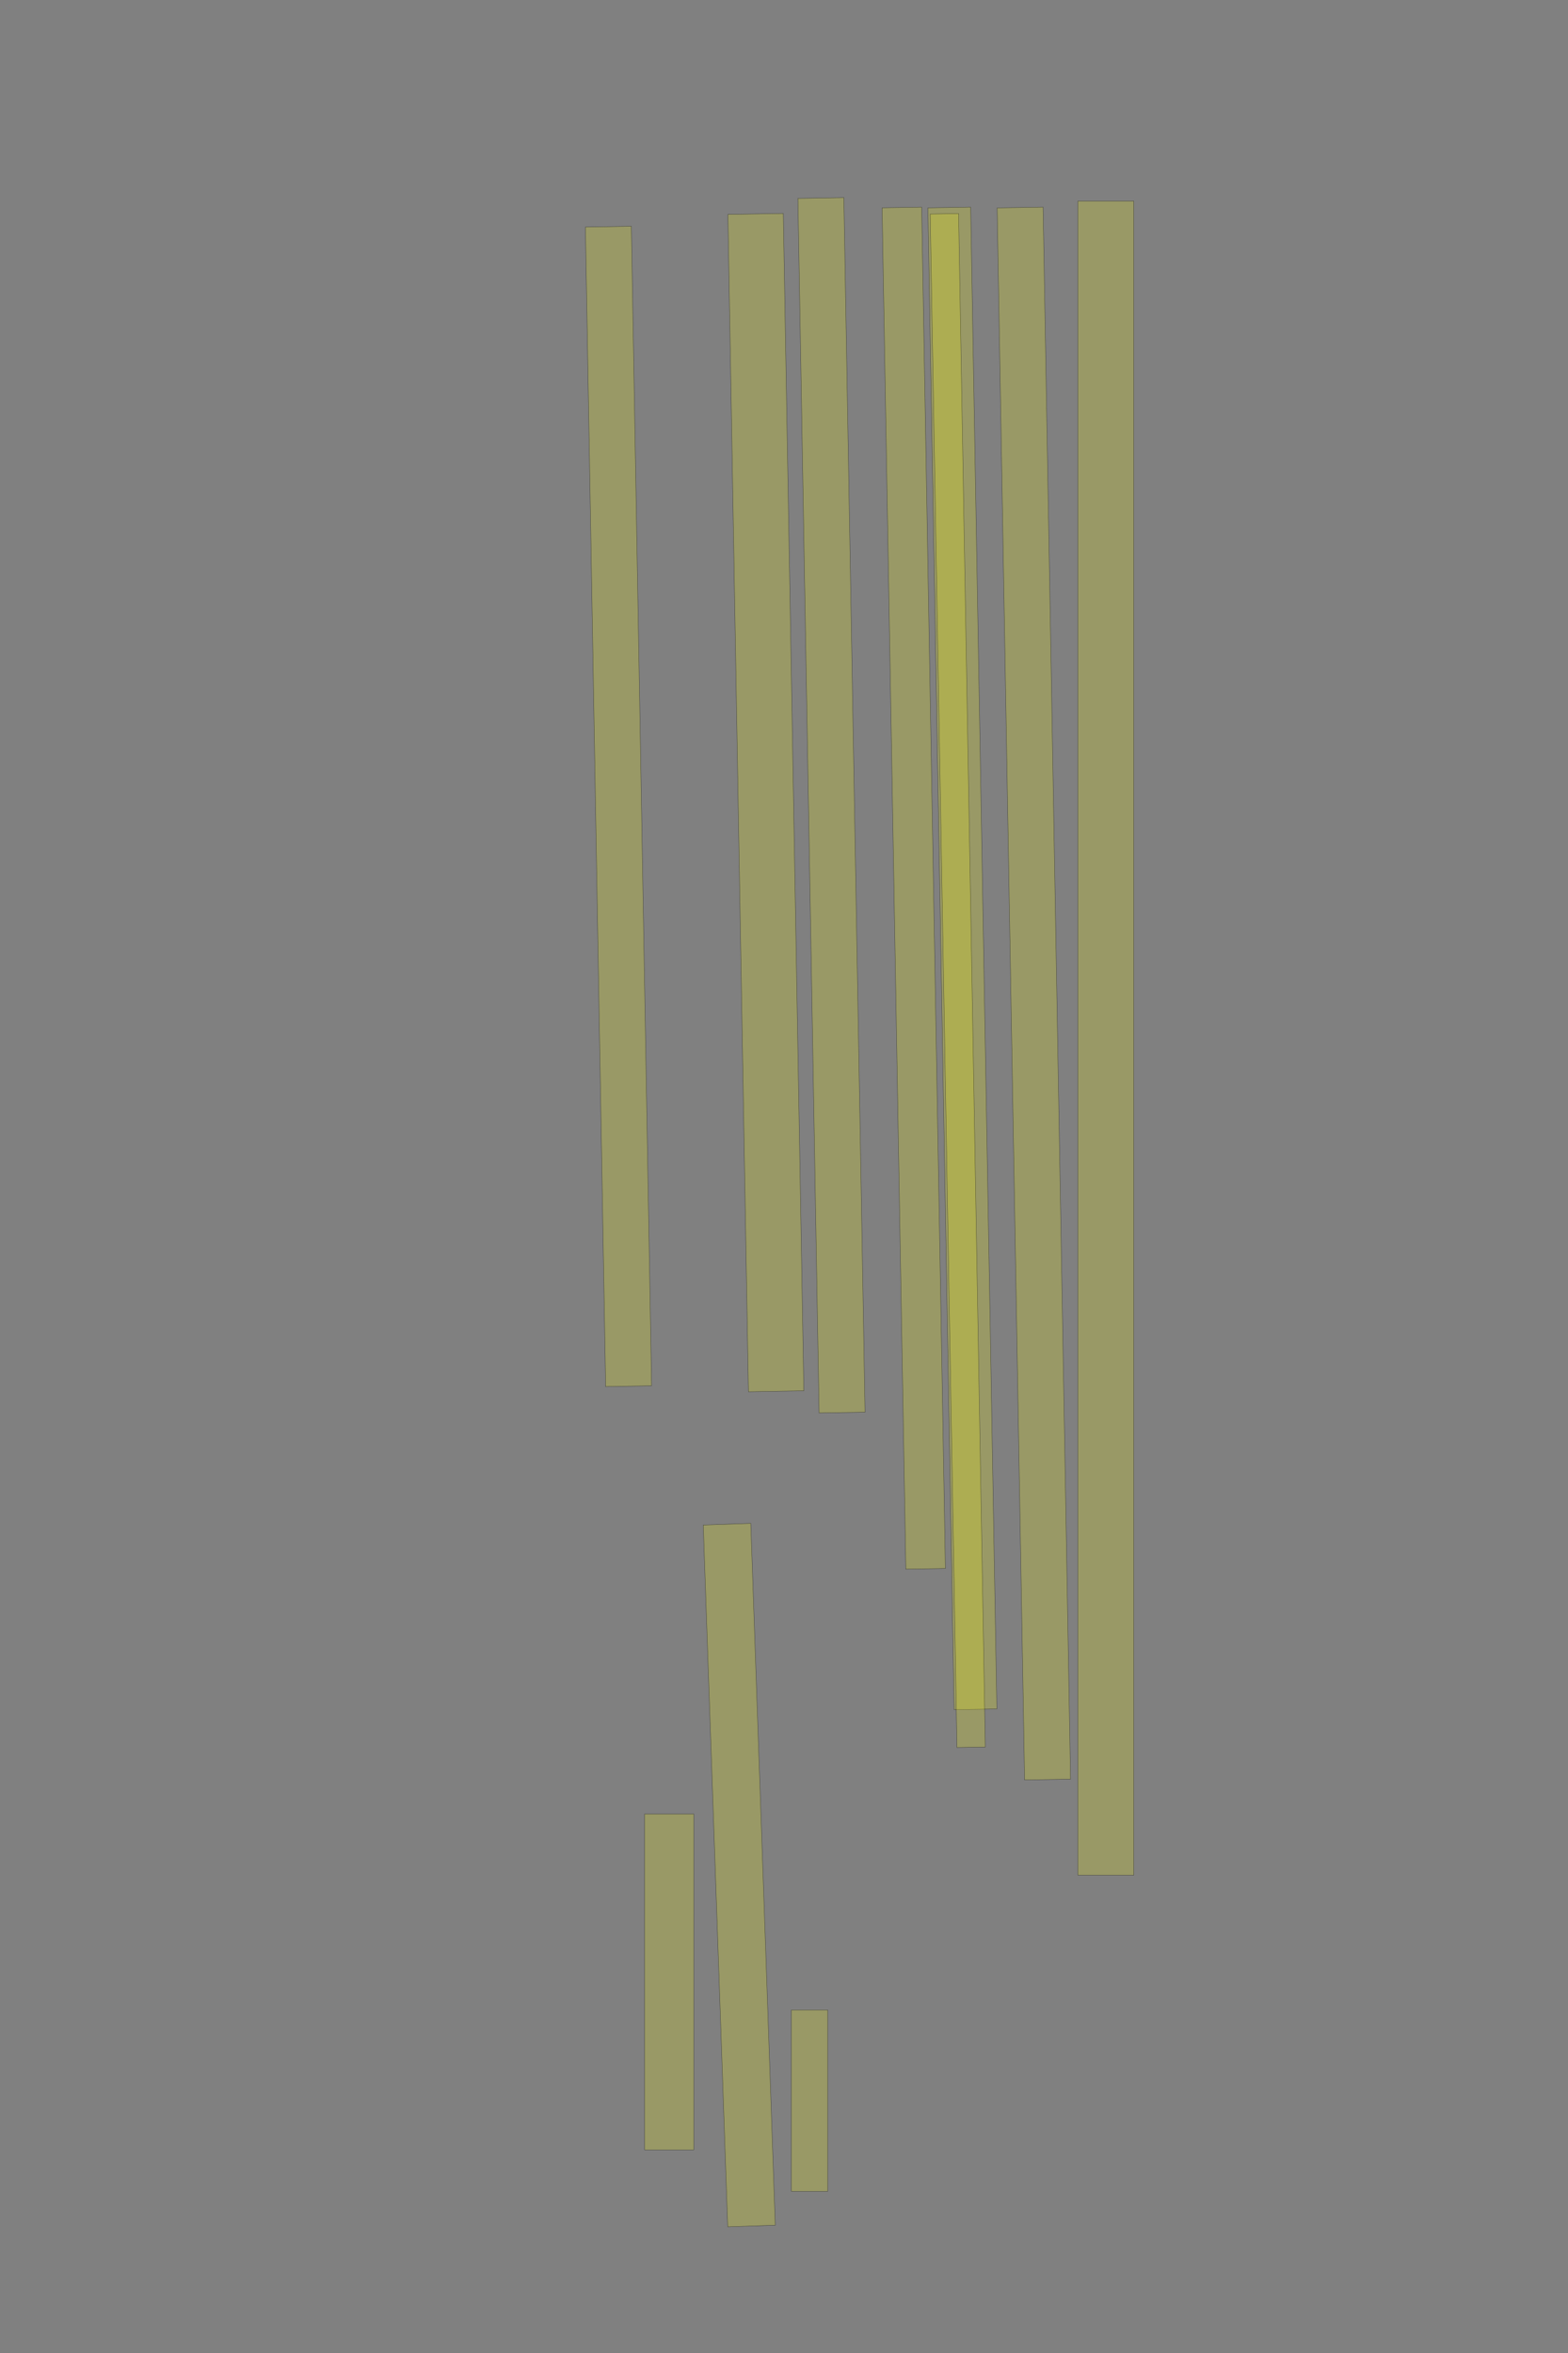 <?xml version="1.0" encoding="UTF-8" standalone="no"?><svg xmlns="http://www.w3.org/2000/svg" xmlns:xlink="http://www.w3.org/1999/xlink" height="6144" stroke="null" style="vector-effect: non-scaling-stroke;" width="4096">
 <rect width="100%" height="100%" fill="#808080" stroke="none"/>
 <g stroke="null">
  <title stroke="null">Layer 1</title>
  <rect class=" imageannotationLine imageannotationLinked" fill="#FFFF00" fill-opacity="0.2" height="146.062" id="svg_2" stroke="#000000" stroke-opacity="0.5" transform="rotate(90 2888.68,2710.62) " width="4371.238" x="703.058" xlink:href="#la" y="2637.591"/>
  <rect class=" imageannotationLine imageannotationLinked" fill="#FFFF00" fill-opacity="0.2" height="120" id="svg_4" stroke="#000000" stroke-opacity="0.5" transform="rotate(89 2700.66,2594.26) " width="4105.303" x="648.004" xlink:href="#lb" y="2534.256"/>
  <rect class=" imageannotationLine imageannotationLinked" fill="#FFFF00" fill-opacity="0.2" height="111.668" id="svg_6" stroke="#000000" stroke-opacity="0.5" transform="rotate(89 2513.997,2502.523) " width="3921.97" x="553.016" xlink:href="#lc" y="2446.688"/>
  <rect class=" imageannotationLine imageannotationLinked" fill="#FFFF00" fill-opacity="0.2" height="103.335" id="svg_8" stroke="#000000" stroke-opacity="0.5" style="vector-effect: non-scaling-stroke;" transform="rotate(89 2386.927,2319.11) " width="3555.147" x="609.357" xlink:href="#ld" y="2267.443"/>
  <rect class=" imageannotationLine imageannotationLinked" fill="#FFFF00" fill-opacity="0.2" height="120" id="svg_14" stroke="#000000" stroke-opacity="0.5" transform="rotate(89 2172.02,2102.69) " width="3171.878" x="586.087" xlink:href="#Un" y="2042.689"/>
  <rect class=" imageannotationLine imageannotationLinked" fill="#FFFF00" fill-opacity="0.2" height="144.705" id="svg_16" stroke="#000000" stroke-opacity="0.5" transform="rotate(89 2000.65,2095.7) " width="3074.722" x="463.292" xlink:href="#le" y="2023.352"/>
  <rect class=" imageannotationLine imageannotationLinked" fill="#FFFF00" fill-opacity="0.2" height="120" id="svg_18" stroke="#000000" stroke-opacity="0.5" transform="rotate(89 1615.68,2105.69) " width="3028.134" x="101.608" xlink:href="#lf" y="2045.686"/>
  <rect class=" imageannotationLine imageannotationLinked" fill="#FFFF00" fill-opacity="0.2" height="95" id="svg_20" stroke="#000000" stroke-opacity="0.5" transform="rotate(90 2114.83,5485.09) " width="473.637" x="1878.015" xlink:href="#lg" y="5437.598"/>
  <rect class=" imageannotationLine imageannotationLinked" fill="#FFFF00" fill-opacity="0.2" height="124.257" id="svg_22" stroke="#000000" stroke-opacity="0.5" transform="rotate(88 1931.11,4896.11) " width="1833.637" x="1014.286" xlink:href="#lh" y="4833.979"/>
  <rect class=" imageannotationLine imageannotationLinked" fill="#FFFF00" fill-opacity="0.2" height="128.333" id="svg_24" stroke="#000000" stroke-opacity="0.5" transform="rotate(90 1748.16,5175.09) " width="876.97" x="1309.679" xlink:href="#li" y="5110.925"/>
  <rect class=" imageannotationLine imageannotationLinked" fill="#FFFF00" fill-opacity="0.2" height="74.101" id="svg_3" stroke="#000000" stroke-opacity="0.5" transform="rotate(89 2501.93,2560.301) " width="4004.667" x="499.597" xlink:href="#lj" y="2523.251"/>
 </g>
</svg>